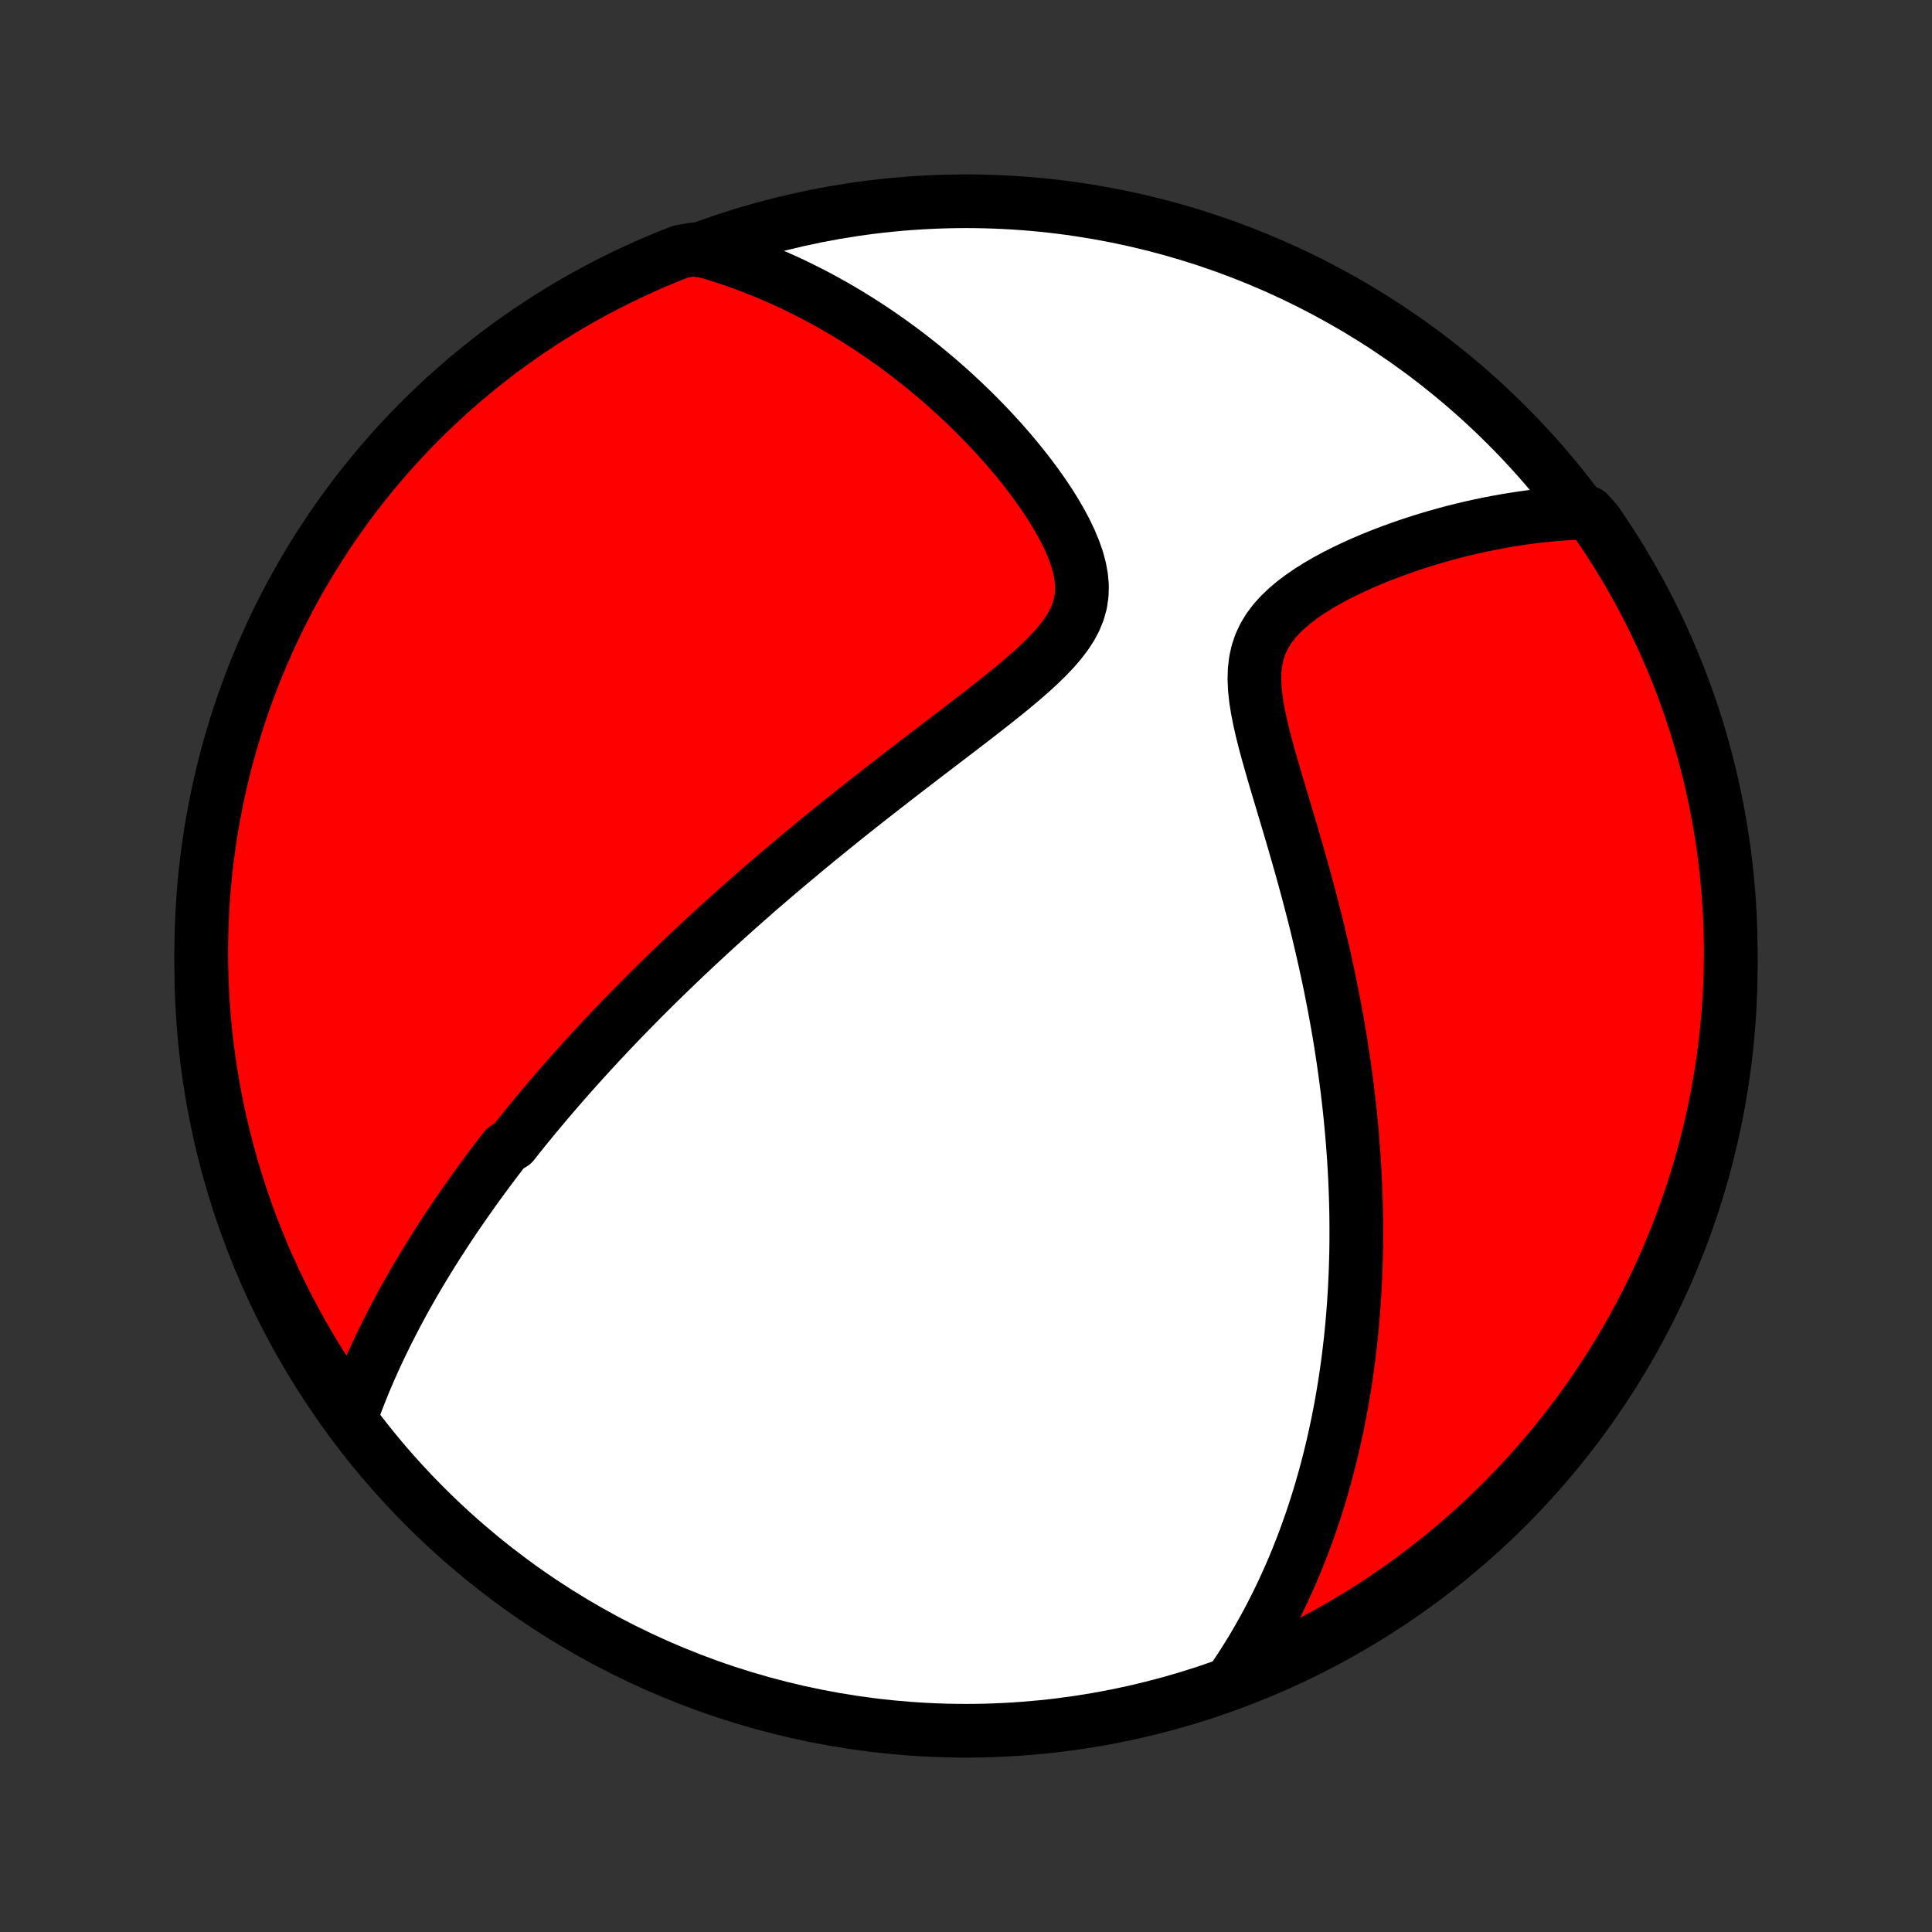 <?xml version="1.0" encoding="utf-8" standalone="no"?>
<!DOCTYPE svg PUBLIC "-//W3C//DTD SVG 1.1//EN"
  "http://www.w3.org/Graphics/SVG/1.1/DTD/svg11.dtd">
<!-- Created with matplotlib (http://matplotlib.org/) -->
<svg height="72pt" version="1.1" viewBox="0 0 72 72" width="72pt" xmlns="http://www.w3.org/2000/svg" xmlns:xlink="http://www.w3.org/1999/xlink">
 <rect x="0" y="0" width="72" height="72" fill="#333333" stroke="none"/>
 <defs>
  <style type="text/css">
*{stroke-linecap:butt;stroke-linejoin:round;}
  </style>
 </defs>
 <g id="figure_1">
  <g id="patch_1">
   <path d="
M0 72
L72 72
L72 0
L0 0
z
" style="fill:none;"/>
  </g>
  <g id="axes_1">
   <g id="PatchCollection_1">
    <defs>
     <path d="
M36 -7.5
C43.558 -7.5 50.808 -10.503 56.153 -15.848
C61.497 -21.192 64.5 -28.442 64.5 -36
C64.5 -43.558 61.497 -50.808 56.153 -56.153
C50.808 -61.497 43.558 -64.5 36 -64.5
C28.442 -64.5 21.192 -61.497 15.848 -56.153
C10.503 -50.808 7.5 -43.558 7.5 -36
C7.5 -28.442 10.503 -21.192 15.848 -15.848
C21.192 -10.503 28.442 -7.5 36 -7.5
z
" id="C0_0_a811fe30f3"/>
     <path d="
M13.081 -19.206
L13.175 -19.466
L13.271 -19.724
L13.369 -19.978
L13.469 -20.229
L13.57 -20.478
L13.674 -20.724
L13.779 -20.967
L13.886 -21.208
L13.994 -21.446
L14.104 -21.681
L14.214 -21.915
L14.327 -22.145
L14.44 -22.374
L14.555 -22.6
L14.67 -22.824
L14.787 -23.046
L14.905 -23.266
L15.023 -23.484
L15.143 -23.7
L15.263 -23.914
L15.385 -24.126
L15.507 -24.337
L15.63 -24.546
L15.754 -24.753
L15.878 -24.958
L16.004 -25.162
L16.13 -25.365
L16.257 -25.566
L16.385 -25.766
L16.513 -25.965
L16.643 -26.162
L16.773 -26.359
L16.904 -26.554
L17.035 -26.748
L17.168 -26.941
L17.301 -27.133
L17.435 -27.324
L17.57 -27.515
L17.705 -27.705
L17.842 -27.893
L17.979 -28.082
L18.118 -28.27
L18.257 -28.457
L18.397 -28.643
L18.538 -28.829
L18.68 -29.015
L18.823 -29.2
L19.113 -29.385
L19.259 -29.57
L19.407 -29.755
L19.555 -29.939
L19.705 -30.123
L19.856 -30.308
L20.009 -30.492
L20.163 -30.676
L20.317 -30.86
L20.474 -31.045
L20.632 -31.229
L20.791 -31.414
L20.952 -31.599
L21.115 -31.785
L21.279 -31.97
L21.445 -32.156
L21.612 -32.343
L21.782 -32.53
L21.953 -32.718
L22.126 -32.906
L22.301 -33.095
L22.478 -33.284
L22.657 -33.475
L22.838 -33.666
L23.021 -33.858
L23.207 -34.05
L23.395 -34.244
L23.585 -34.438
L23.778 -34.634
L23.973 -34.83
L24.171 -35.028
L24.371 -35.227
L24.574 -35.427
L24.78 -35.628
L24.988 -35.83
L25.2 -36.034
L25.415 -36.239
L25.632 -36.445
L25.853 -36.653
L26.077 -36.862
L26.304 -37.072
L26.534 -37.284
L26.768 -37.498
L27.005 -37.713
L27.246 -37.929
L27.49 -38.148
L27.738 -38.367
L27.99 -38.589
L28.245 -38.812
L28.505 -39.036
L28.768 -39.263
L29.035 -39.491
L29.306 -39.72
L29.581 -39.951
L29.86 -40.184
L30.142 -40.419
L30.429 -40.655
L30.72 -40.892
L31.015 -41.132
L31.313 -41.373
L31.616 -41.615
L31.922 -41.859
L32.232 -42.104
L32.546 -42.35
L32.863 -42.598
L33.184 -42.847
L33.507 -43.098
L33.833 -43.349
L34.163 -43.602
L34.494 -43.856
L34.827 -44.11
L35.162 -44.366
L35.498 -44.622
L35.834 -44.88
L36.171 -45.138
L36.506 -45.397
L36.839 -45.657
L37.169 -45.917
L37.496 -46.179
L37.816 -46.442
L38.13 -46.706
L38.433 -46.972
L38.725 -47.239
L39.003 -47.51
L39.264 -47.783
L39.503 -48.059
L39.718 -48.34
L39.906 -48.626
L40.061 -48.918
L40.182 -49.217
L40.267 -49.523
L40.313 -49.837
L40.323 -50.158
L40.295 -50.487
L40.234 -50.822
L40.142 -51.162
L40.022 -51.506
L39.877 -51.853
L39.71 -52.202
L39.524 -52.551
L39.322 -52.899
L39.105 -53.245
L38.876 -53.589
L38.635 -53.929
L38.386 -54.265
L38.128 -54.597
L37.863 -54.923
L37.592 -55.245
L37.315 -55.56
L37.033 -55.869
L36.748 -56.172
L36.459 -56.468
L36.167 -56.758
L35.872 -57.041
L35.576 -57.317
L35.277 -57.586
L34.977 -57.848
L34.676 -58.103
L34.374 -58.352
L34.071 -58.593
L33.767 -58.827
L33.464 -59.054
L33.16 -59.274
L32.856 -59.487
L32.553 -59.694
L32.249 -59.894
L31.946 -60.087
L31.644 -60.274
L31.342 -60.454
L31.041 -60.628
L30.74 -60.795
L30.441 -60.957
L30.142 -61.112
L29.844 -61.261
L29.547 -61.405
L29.25 -61.543
L28.955 -61.675
L28.66 -61.801
L28.367 -61.922
L28.074 -62.038
L27.783 -62.148
L27.492 -62.254
L27.202 -62.353
L26.913 -62.449
L26.625 -62.538
L26.337 -62.624
L25.837 -62.704
L25.374 -62.626
L24.914 -62.445
L24.457 -62.255
L24.004 -62.058
L23.555 -61.852
L23.109 -61.639
L22.668 -61.418
L22.23 -61.189
L21.797 -60.953
L21.367 -60.709
L20.943 -60.457
L20.523 -60.198
L20.108 -59.931
L19.697 -59.658
L19.292 -59.377
L18.891 -59.089
L18.496 -58.793
L18.106 -58.491
L17.722 -58.182
L17.343 -57.867
L16.97 -57.544
L16.602 -57.216
L16.241 -56.88
L15.886 -56.538
L15.536 -56.191
L15.193 -55.836
L14.856 -55.476
L14.526 -55.11
L14.202 -54.738
L13.885 -54.361
L13.575 -53.977
L13.271 -53.589
L12.975 -53.195
L12.685 -52.795
L12.402 -52.391
L12.127 -51.981
L11.859 -51.567
L11.598 -51.148
L11.345 -50.725
L11.1 -50.297
L10.861 -49.864
L10.631 -49.427
L10.408 -48.987
L10.193 -48.542
L9.986 -48.093
L9.787 -47.641
L9.595 -47.185
L9.412 -46.726
L9.237 -46.264
L9.07 -45.798
L8.912 -45.33
L8.761 -44.858
L8.619 -44.384
L8.485 -43.907
L8.36 -43.428
L8.243 -42.947
L8.134 -42.464
L8.034 -41.978
L7.942 -41.491
L7.859 -41.002
L7.785 -40.511
L7.719 -40.02
L7.662 -39.527
L7.613 -39.032
L7.573 -38.538
L7.542 -38.042
L7.519 -37.545
L7.505 -37.048
L7.5 -36.551
L7.503 -36.054
L7.516 -35.556
L7.536 -35.059
L7.566 -34.562
L7.604 -34.066
L7.651 -33.57
L7.706 -33.074
L7.77 -32.58
L7.843 -32.087
L7.924 -31.595
L8.013 -31.104
L8.112 -30.615
L8.218 -30.127
L8.334 -29.641
L8.457 -29.157
L8.589 -28.676
L8.73 -28.196
L8.878 -27.719
L9.035 -27.244
L9.2 -26.772
L9.374 -26.303
L9.555 -25.837
L9.745 -25.374
L9.942 -24.914
L10.148 -24.457
L10.361 -24.004
L10.582 -23.555
L10.811 -23.109
L11.047 -22.668
L11.291 -22.23
L11.543 -21.797
L11.802 -21.367
L12.069 -20.943
L12.342 -20.523
L12.623 -20.108
z
" id="C0_1_be5a5ed7a5"/>
     <path d="
M45.901 -9.348
L46.066 -9.591
L46.227 -9.833
L46.382 -10.075
L46.533 -10.316
L46.68 -10.557
L46.822 -10.798
L46.96 -11.039
L47.094 -11.279
L47.225 -11.519
L47.352 -11.758
L47.475 -11.998
L47.594 -12.236
L47.711 -12.475
L47.824 -12.714
L47.933 -12.952
L48.04 -13.19
L48.144 -13.428
L48.245 -13.666
L48.343 -13.904
L48.438 -14.142
L48.531 -14.38
L48.621 -14.618
L48.708 -14.856
L48.793 -15.094
L48.876 -15.332
L48.956 -15.571
L49.034 -15.81
L49.109 -16.049
L49.183 -16.288
L49.254 -16.528
L49.323 -16.769
L49.39 -17.009
L49.455 -17.251
L49.518 -17.493
L49.579 -17.736
L49.638 -17.979
L49.695 -18.224
L49.75 -18.469
L49.803 -18.715
L49.855 -18.962
L49.904 -19.21
L49.952 -19.459
L49.998 -19.71
L50.042 -19.961
L50.084 -20.214
L50.125 -20.468
L50.164 -20.724
L50.2 -20.981
L50.236 -21.239
L50.269 -21.499
L50.3 -21.761
L50.33 -22.025
L50.358 -22.29
L50.384 -22.557
L50.408 -22.826
L50.43 -23.098
L50.451 -23.371
L50.469 -23.646
L50.486 -23.924
L50.5 -24.204
L50.513 -24.487
L50.524 -24.771
L50.532 -25.059
L50.539 -25.349
L50.543 -25.642
L50.545 -25.937
L50.545 -26.235
L50.543 -26.537
L50.539 -26.841
L50.532 -27.148
L50.523 -27.458
L50.511 -27.772
L50.497 -28.088
L50.48 -28.409
L50.461 -28.732
L50.439 -29.059
L50.414 -29.389
L50.387 -29.723
L50.356 -30.061
L50.323 -30.402
L50.287 -30.747
L50.247 -31.096
L50.205 -31.448
L50.159 -31.805
L50.11 -32.165
L50.058 -32.529
L50.002 -32.896
L49.943 -33.268
L49.88 -33.644
L49.813 -34.023
L49.743 -34.406
L49.669 -34.793
L49.592 -35.183
L49.51 -35.577
L49.425 -35.975
L49.336 -36.376
L49.243 -36.78
L49.147 -37.188
L49.047 -37.599
L48.943 -38.012
L48.835 -38.428
L48.724 -38.847
L48.61 -39.267
L48.492 -39.69
L48.372 -40.114
L48.249 -40.54
L48.125 -40.967
L47.998 -41.393
L47.871 -41.821
L47.743 -42.247
L47.616 -42.672
L47.491 -43.096
L47.369 -43.518
L47.251 -43.936
L47.139 -44.35
L47.036 -44.76
L46.944 -45.163
L46.866 -45.558
L46.805 -45.945
L46.764 -46.322
L46.748 -46.687
L46.758 -47.04
L46.799 -47.379
L46.872 -47.703
L46.978 -48.011
L47.117 -48.305
L47.287 -48.583
L47.487 -48.847
L47.712 -49.097
L47.961 -49.334
L48.229 -49.56
L48.514 -49.774
L48.813 -49.978
L49.123 -50.173
L49.443 -50.358
L49.769 -50.535
L50.102 -50.703
L50.438 -50.864
L50.778 -51.017
L51.12 -51.163
L51.463 -51.302
L51.807 -51.434
L52.15 -51.559
L52.493 -51.678
L52.834 -51.791
L53.174 -51.897
L53.512 -51.998
L53.847 -52.092
L54.18 -52.181
L54.51 -52.263
L54.838 -52.341
L55.162 -52.413
L55.483 -52.479
L55.8 -52.54
L56.114 -52.596
L56.425 -52.647
L56.732 -52.694
L57.035 -52.735
L57.335 -52.771
L57.632 -52.803
L57.924 -52.831
L58.213 -52.853
L58.499 -52.872
L59.188 -52.886
L59.474 -52.569
L59.753 -52.162
L60.024 -51.75
L60.288 -51.333
L60.544 -50.911
L60.793 -50.485
L61.035 -50.055
L61.269 -49.62
L61.495 -49.181
L61.713 -48.738
L61.924 -48.291
L62.127 -47.84
L62.321 -47.386
L62.508 -46.928
L62.687 -46.468
L62.857 -46.003
L63.02 -45.536
L63.174 -45.066
L63.32 -44.593
L63.457 -44.117
L63.586 -43.639
L63.707 -43.159
L63.819 -42.676
L63.923 -42.192
L64.018 -41.705
L64.105 -41.217
L64.183 -40.727
L64.253 -40.236
L64.314 -39.744
L64.367 -39.25
L64.41 -38.755
L64.445 -38.26
L64.472 -37.764
L64.49 -37.267
L64.499 -36.77
L64.499 -36.273
L64.491 -35.775
L64.474 -35.278
L64.448 -34.781
L64.414 -34.284
L64.371 -33.788
L64.32 -33.292
L64.259 -32.797
L64.191 -32.304
L64.113 -31.811
L64.027 -31.32
L63.933 -30.83
L63.83 -30.341
L63.718 -29.855
L63.598 -29.37
L63.47 -28.887
L63.333 -28.407
L63.188 -27.928
L63.035 -27.453
L62.873 -26.979
L62.703 -26.509
L62.526 -26.041
L62.34 -25.577
L62.146 -25.116
L61.944 -24.657
L61.734 -24.203
L61.516 -23.752
L61.291 -23.305
L61.058 -22.861
L60.817 -22.422
L60.569 -21.987
L60.313 -21.556
L60.05 -21.129
L59.779 -20.707
L59.501 -20.29
L59.216 -19.877
L58.924 -19.469
L58.625 -19.067
L58.319 -18.669
L58.007 -18.277
L57.687 -17.89
L57.361 -17.509
L57.029 -17.133
L56.69 -16.763
L56.344 -16.399
L55.993 -16.041
L55.635 -15.689
L55.272 -15.343
L54.903 -15.004
L54.527 -14.671
L54.147 -14.344
L53.76 -14.024
L53.369 -13.71
L52.972 -13.404
L52.569 -13.104
L52.162 -12.812
L51.75 -12.526
L51.333 -12.247
L50.911 -11.976
L50.485 -11.712
L50.055 -11.456
L49.62 -11.207
L49.181 -10.965
L48.738 -10.731
L48.291 -10.505
L47.84 -10.287
L47.386 -10.076
L46.928 -9.873
L46.468 -9.679
z
" id="C0_2_87da952e80"/>
    </defs>
    <g clip-path="url(#p1bffca34e9)">
     <use style="fill:#ffffff;stroke:#000000;stroke-width:2.0;" x="0.0" xlink:href="#C0_0_a811fe30f3" y="72.0"/>
    </g>
    <g clip-path="url(#p1bffca34e9)">
     <use style="fill:#ff0000;stroke:#000000;stroke-width:2.0;" x="0.0" xlink:href="#C0_1_be5a5ed7a5" y="72.0"/>
    </g>
    <g clip-path="url(#p1bffca34e9)">
     <use style="fill:#ff0000;stroke:#000000;stroke-width:2.0;" x="0.0" xlink:href="#C0_2_87da952e80" y="72.0"/>
    </g>
   </g>
  </g>
 </g>
 <defs>
  <clipPath id="p1bffca34e9">
   <rect height="72.0" width="72.0" x="0.0" y="0.0"/>
  </clipPath>
 </defs>
</svg>
